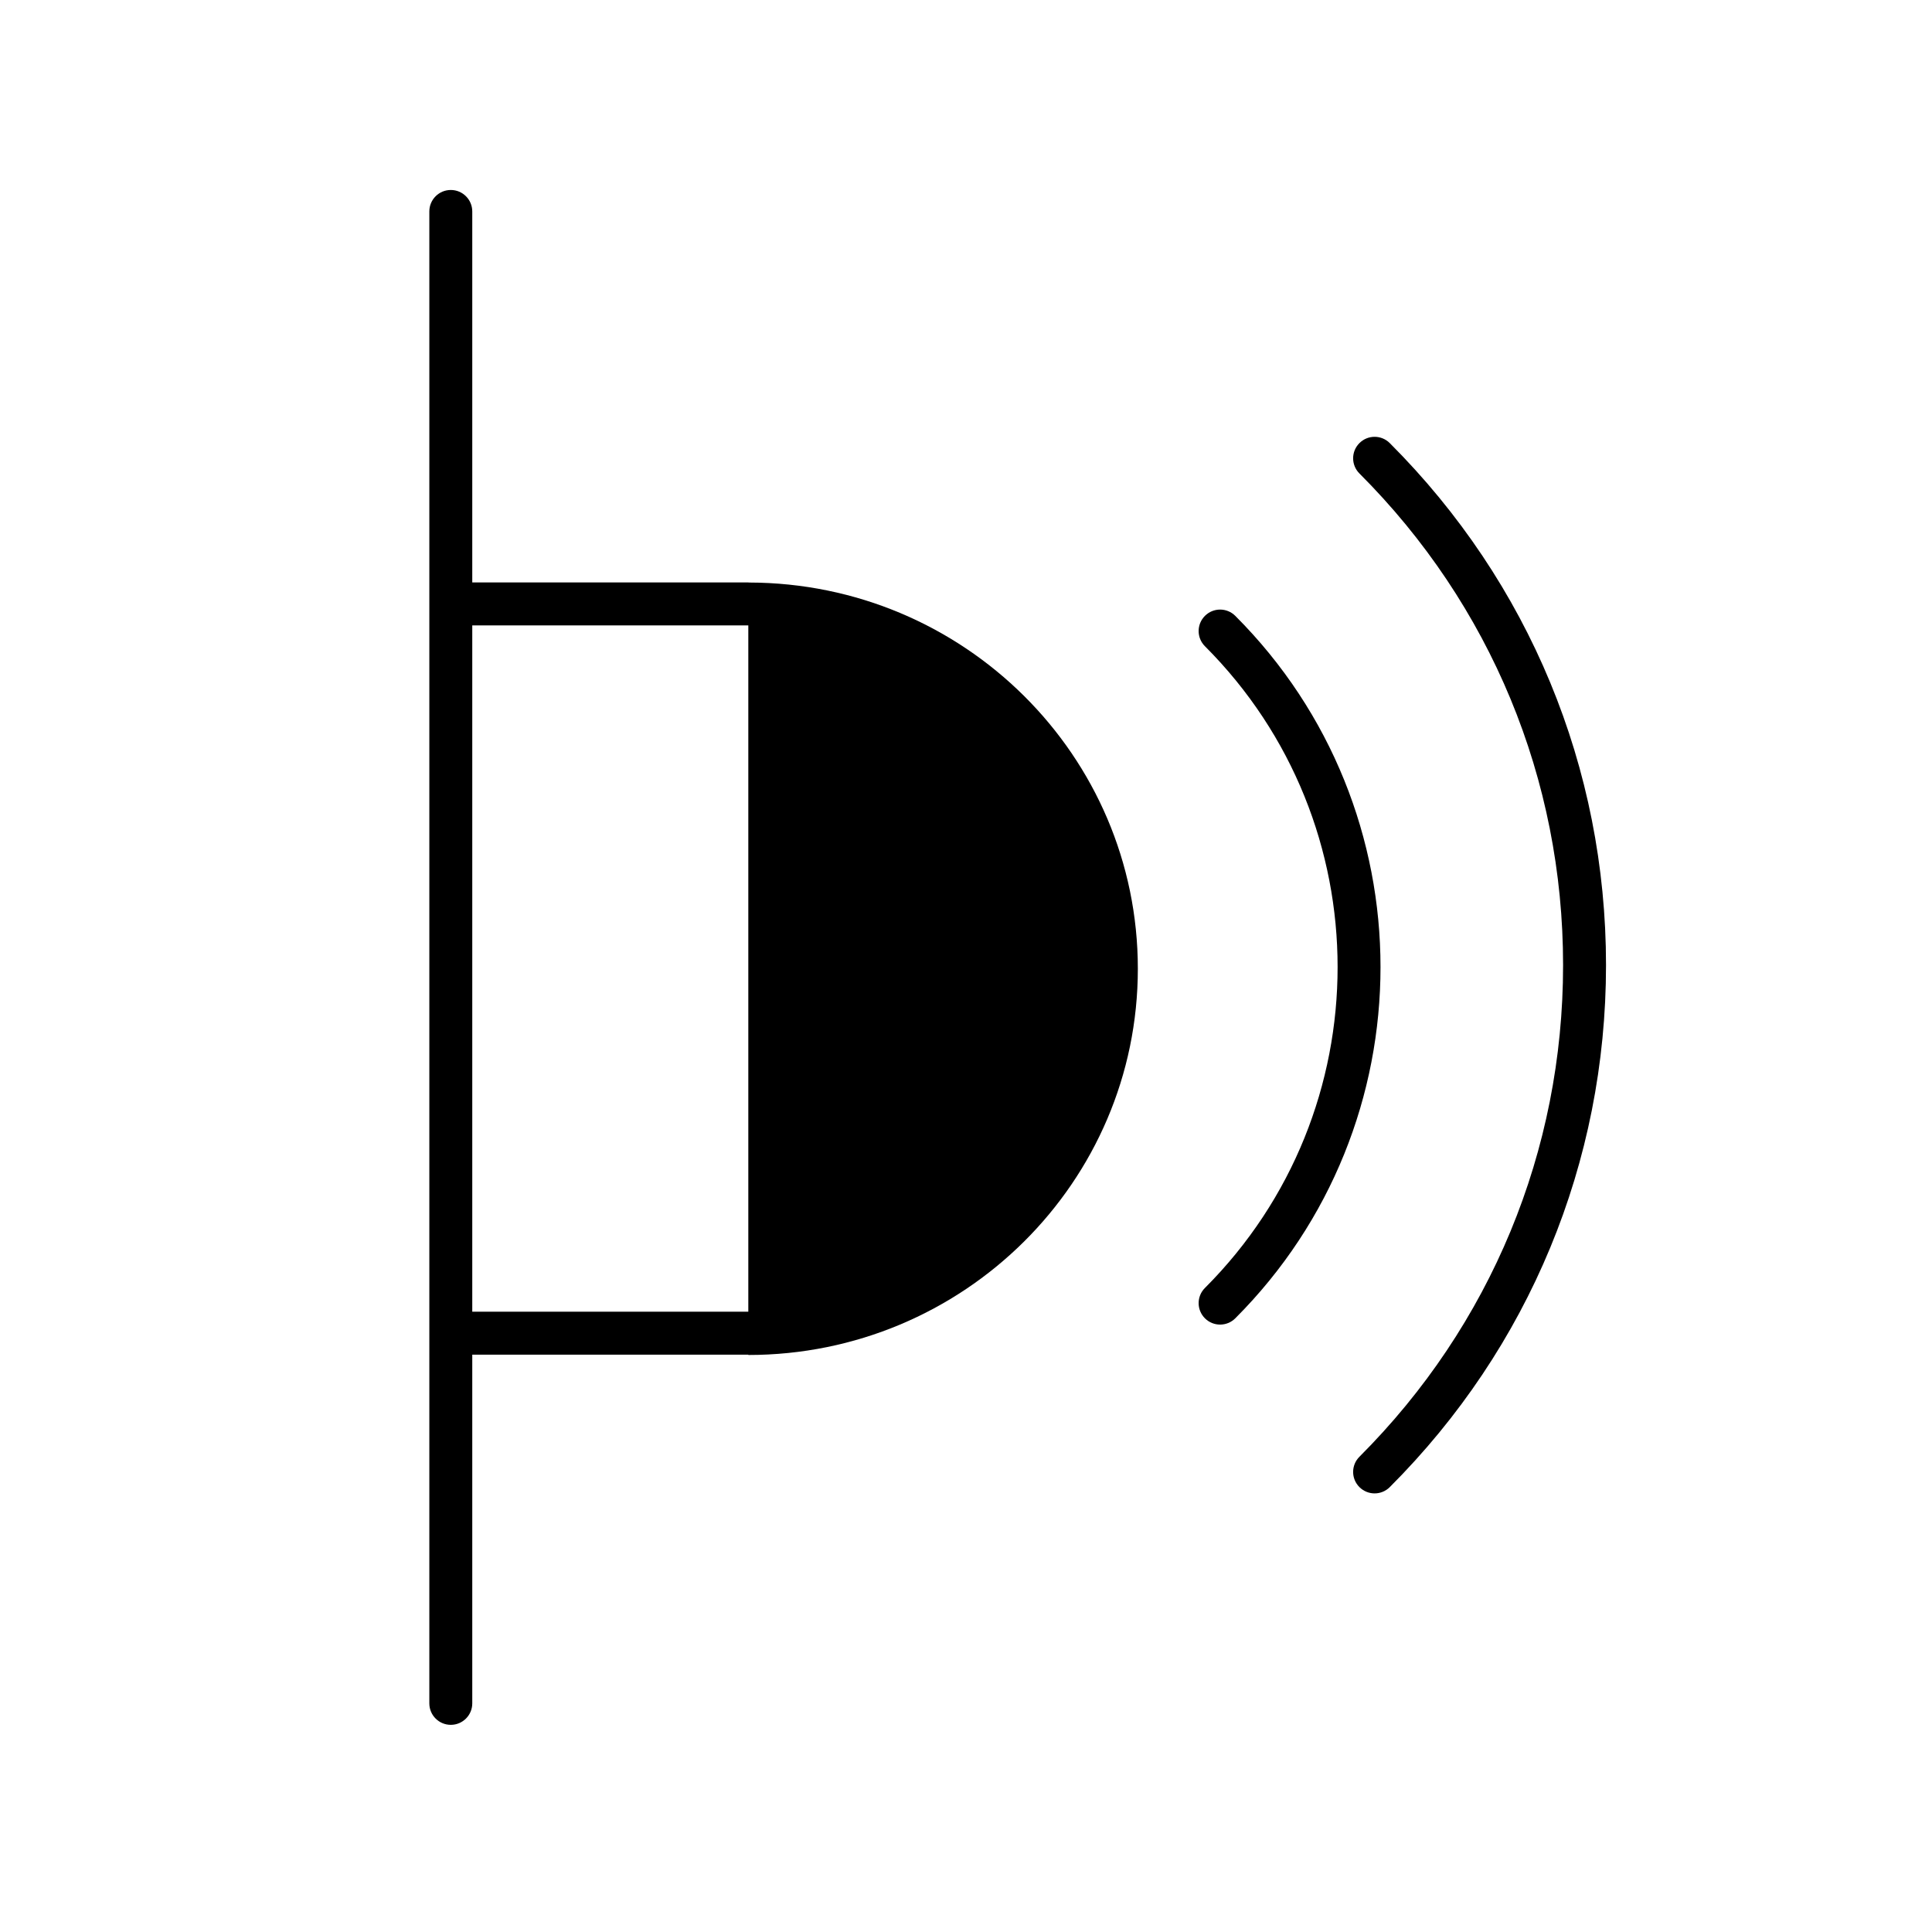 <?xml version="1.0" encoding="utf-8"?>
<!-- Generator: Adobe Illustrator 16.0.0, SVG Export Plug-In . SVG Version: 6.00 Build 0)  -->
<!DOCTYPE svg PUBLIC "-//W3C//DTD SVG 1.1//EN" "http://www.w3.org/Graphics/SVG/1.1/DTD/svg11.dtd">
<svg version="1.1" id="Layer_1" xmlns="http://www.w3.org/2000/svg" xmlns:xlink="http://www.w3.org/1999/xlink" x="0px" y="0px"
	 width="225px" height="225px" viewBox="0 0 225 225" enable-background="new 0 0 225 225" xml:space="preserve">
<path d="M87.239,67.842c-0.031,0-0.061-0.009-0.09-0.009H55V24.625c0-1.381-1.119-2.5-2.5-2.5s-2.5,1.119-2.5,2.5v48.208v79.928
	v45.613c0,1.381,1.119,2.5,2.5,2.5s2.5-1.119,2.5-2.5v-40.613h32.148v0.039c25.055,0,45.365-20.136,45.365-44.981
	C132.514,88.007,112.251,67.891,87.239,67.842z M55,152.761V72.833h32.148v79.928H55z"/>
<path d="M160.087,173.92c-0.64,0-1.278-0.244-1.769-0.732c-0.977-0.977-0.977-2.559,0-3.535
	c15.295-15.295,23.718-35.629,23.718-57.257c0-21.629-8.423-41.963-23.718-57.257c-0.977-0.976-0.977-2.559,0-3.535
	c0.978-0.977,2.56-0.977,3.535,0c16.238,16.238,25.183,37.827,25.183,60.792c0,22.964-8.943,44.555-25.183,60.792
	C161.366,173.676,160.727,173.92,160.087,173.92z"/>
<path d="M142.094,154.261c-0.64,0-1.279-0.243-1.768-0.731c-0.977-0.977-0.977-2.56,0-3.535c20.602-20.606,20.602-54.133,0-74.736
	c-0.977-0.976-0.977-2.559,0-3.536c0.977-0.976,2.559-0.976,3.535,0c22.551,22.553,22.551,59.25,0,81.807
	C143.374,154.018,142.732,154.261,142.094,154.261z"/>
</svg>
